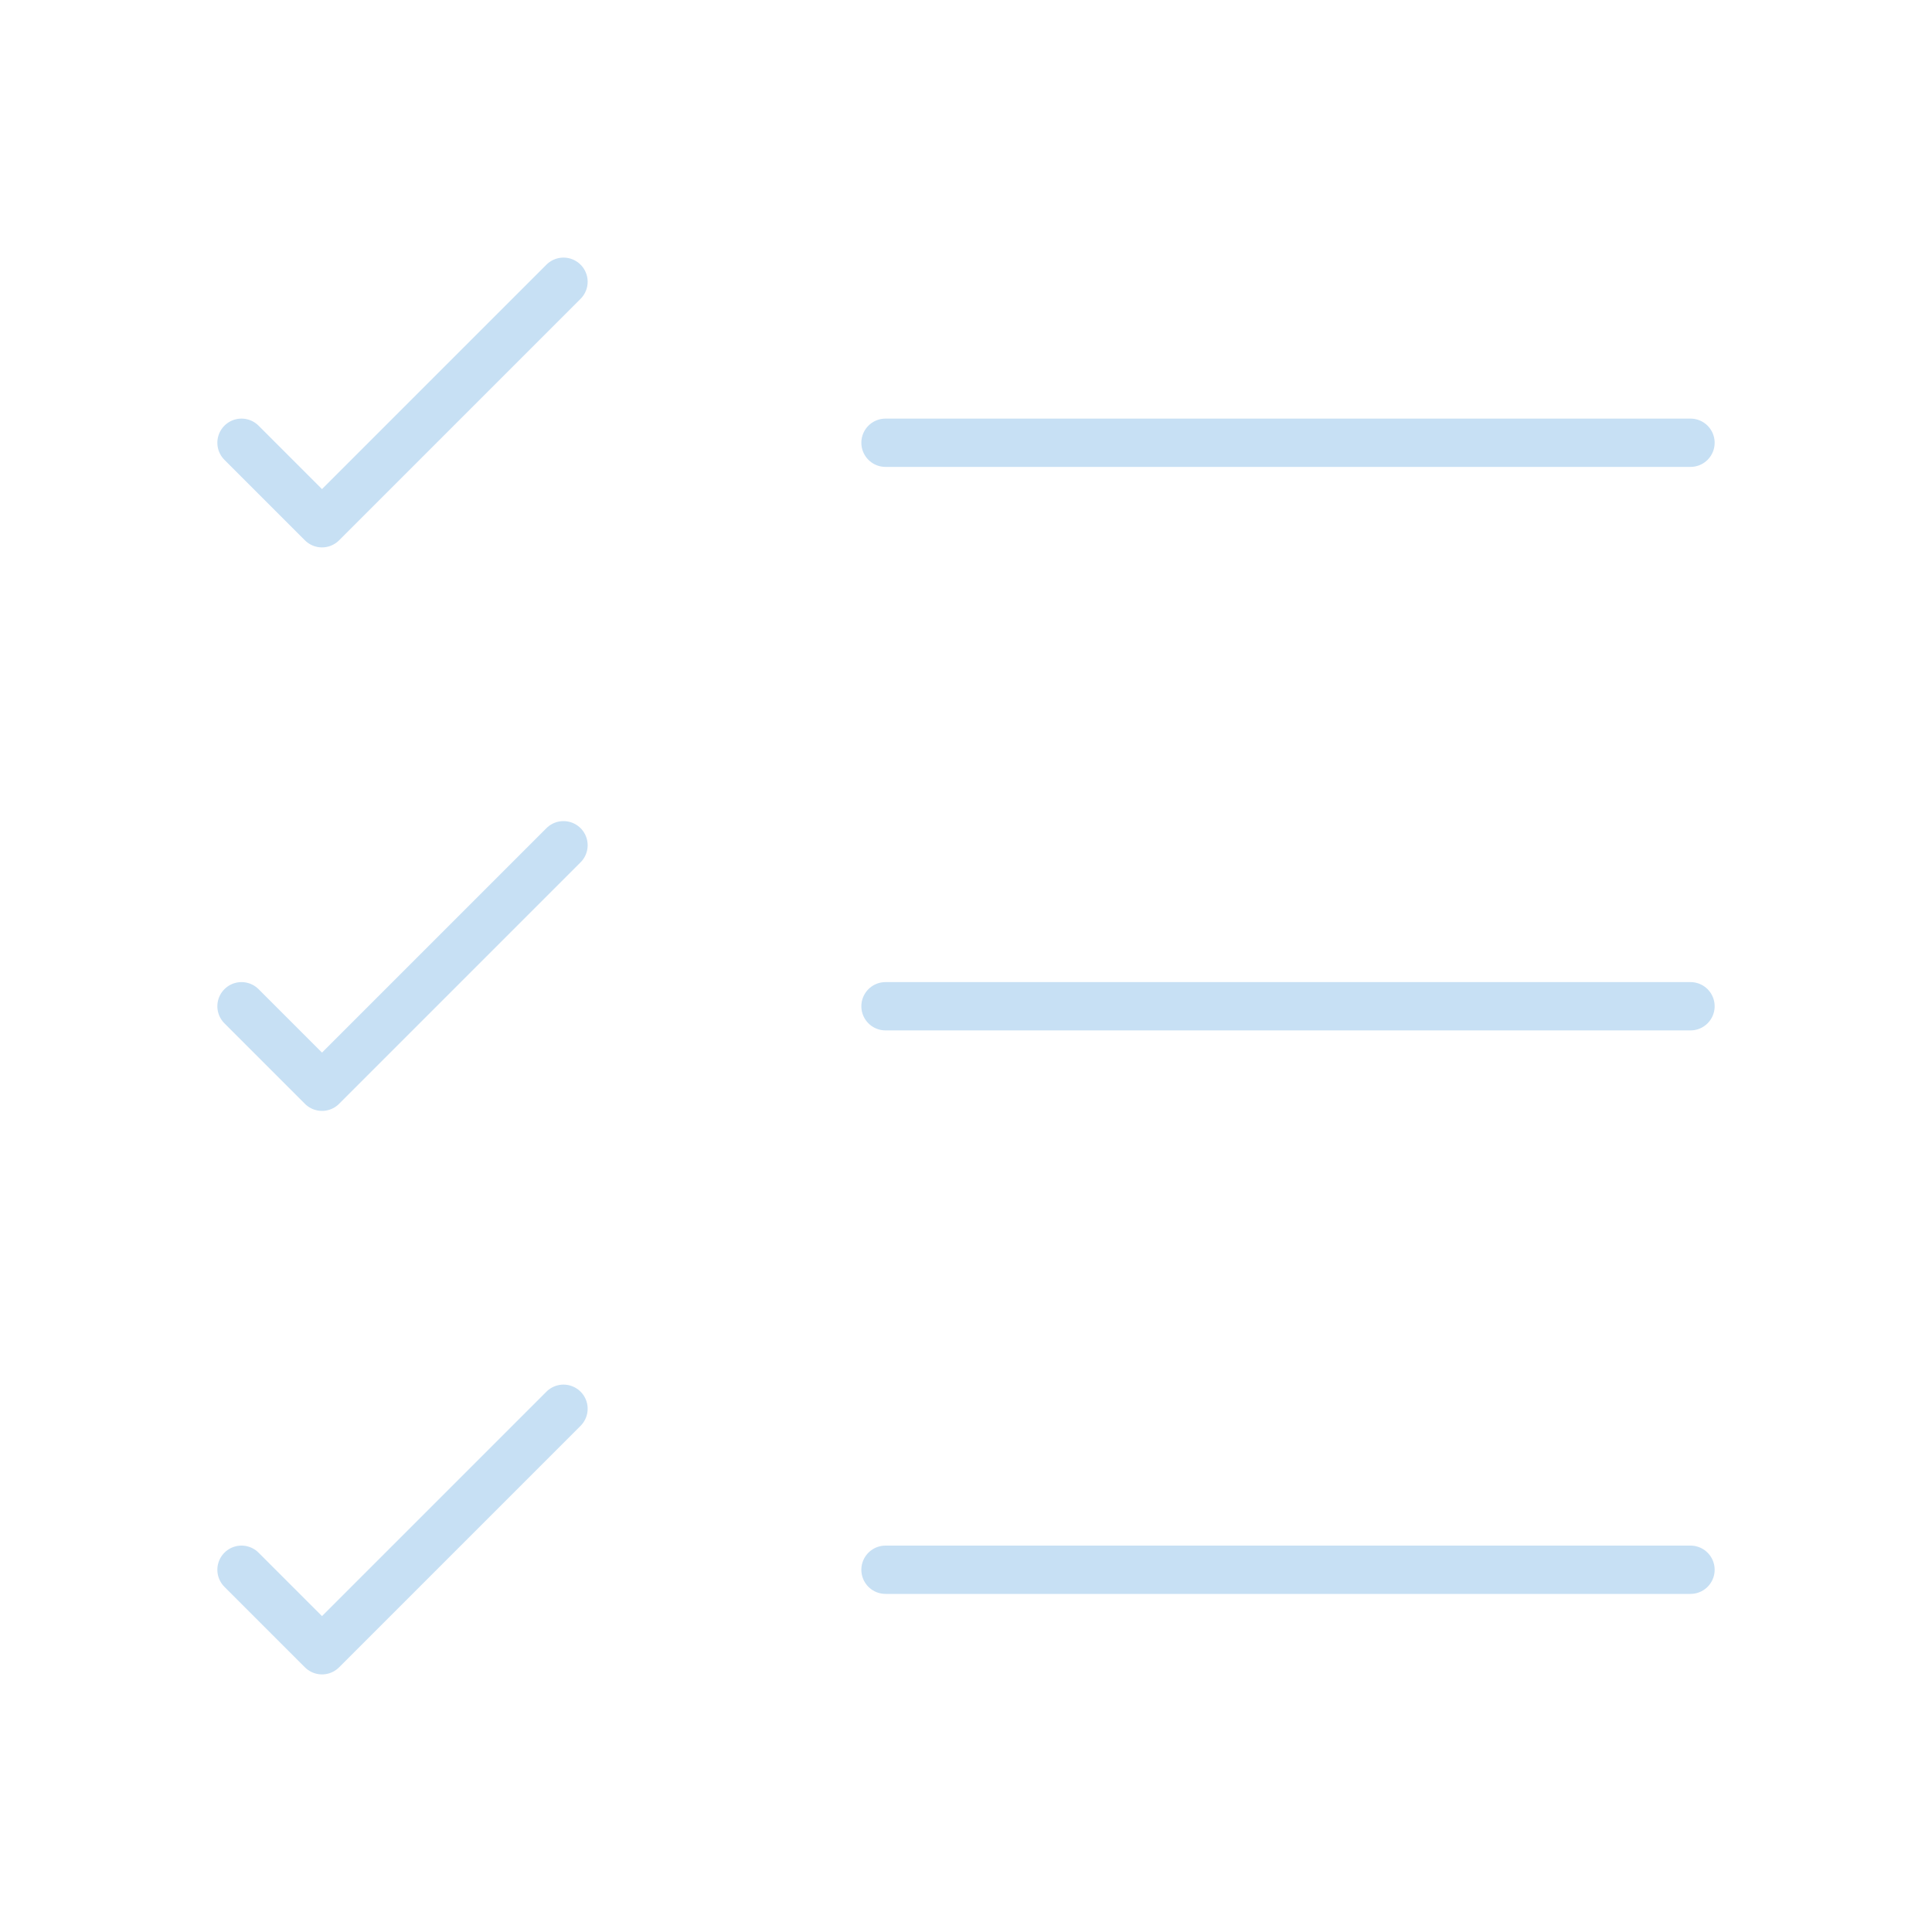 <svg width="120" height="120" viewBox="0 0 120 120" fill="none" xmlns="http://www.w3.org/2000/svg">
<path d="M55 97.5H105" stroke="#C7E0F4" stroke-width="3" stroke-linecap="round" stroke-linejoin="round"/>
<path d="M55 62.5H105" stroke="#C7E0F4" stroke-width="3" stroke-linecap="round" stroke-linejoin="round"/>
<path d="M55 27.5H105" stroke="#C7E0F4" stroke-width="3" stroke-linecap="round" stroke-linejoin="round"/>
<path d="M15 27.5L20 32.5L35 17.5" stroke="#C7E0F4" stroke-width="3" stroke-linecap="round" stroke-linejoin="round"/>
<path d="M15 62.5L20 67.5L35 52.5" stroke="#C7E0F4" stroke-width="3" stroke-linecap="round" stroke-linejoin="round"/>
<path d="M15 97.5L20 102.5L35 87.5" stroke="#C7E0F4" stroke-width="3" stroke-linecap="round" stroke-linejoin="round"/>
</svg>
